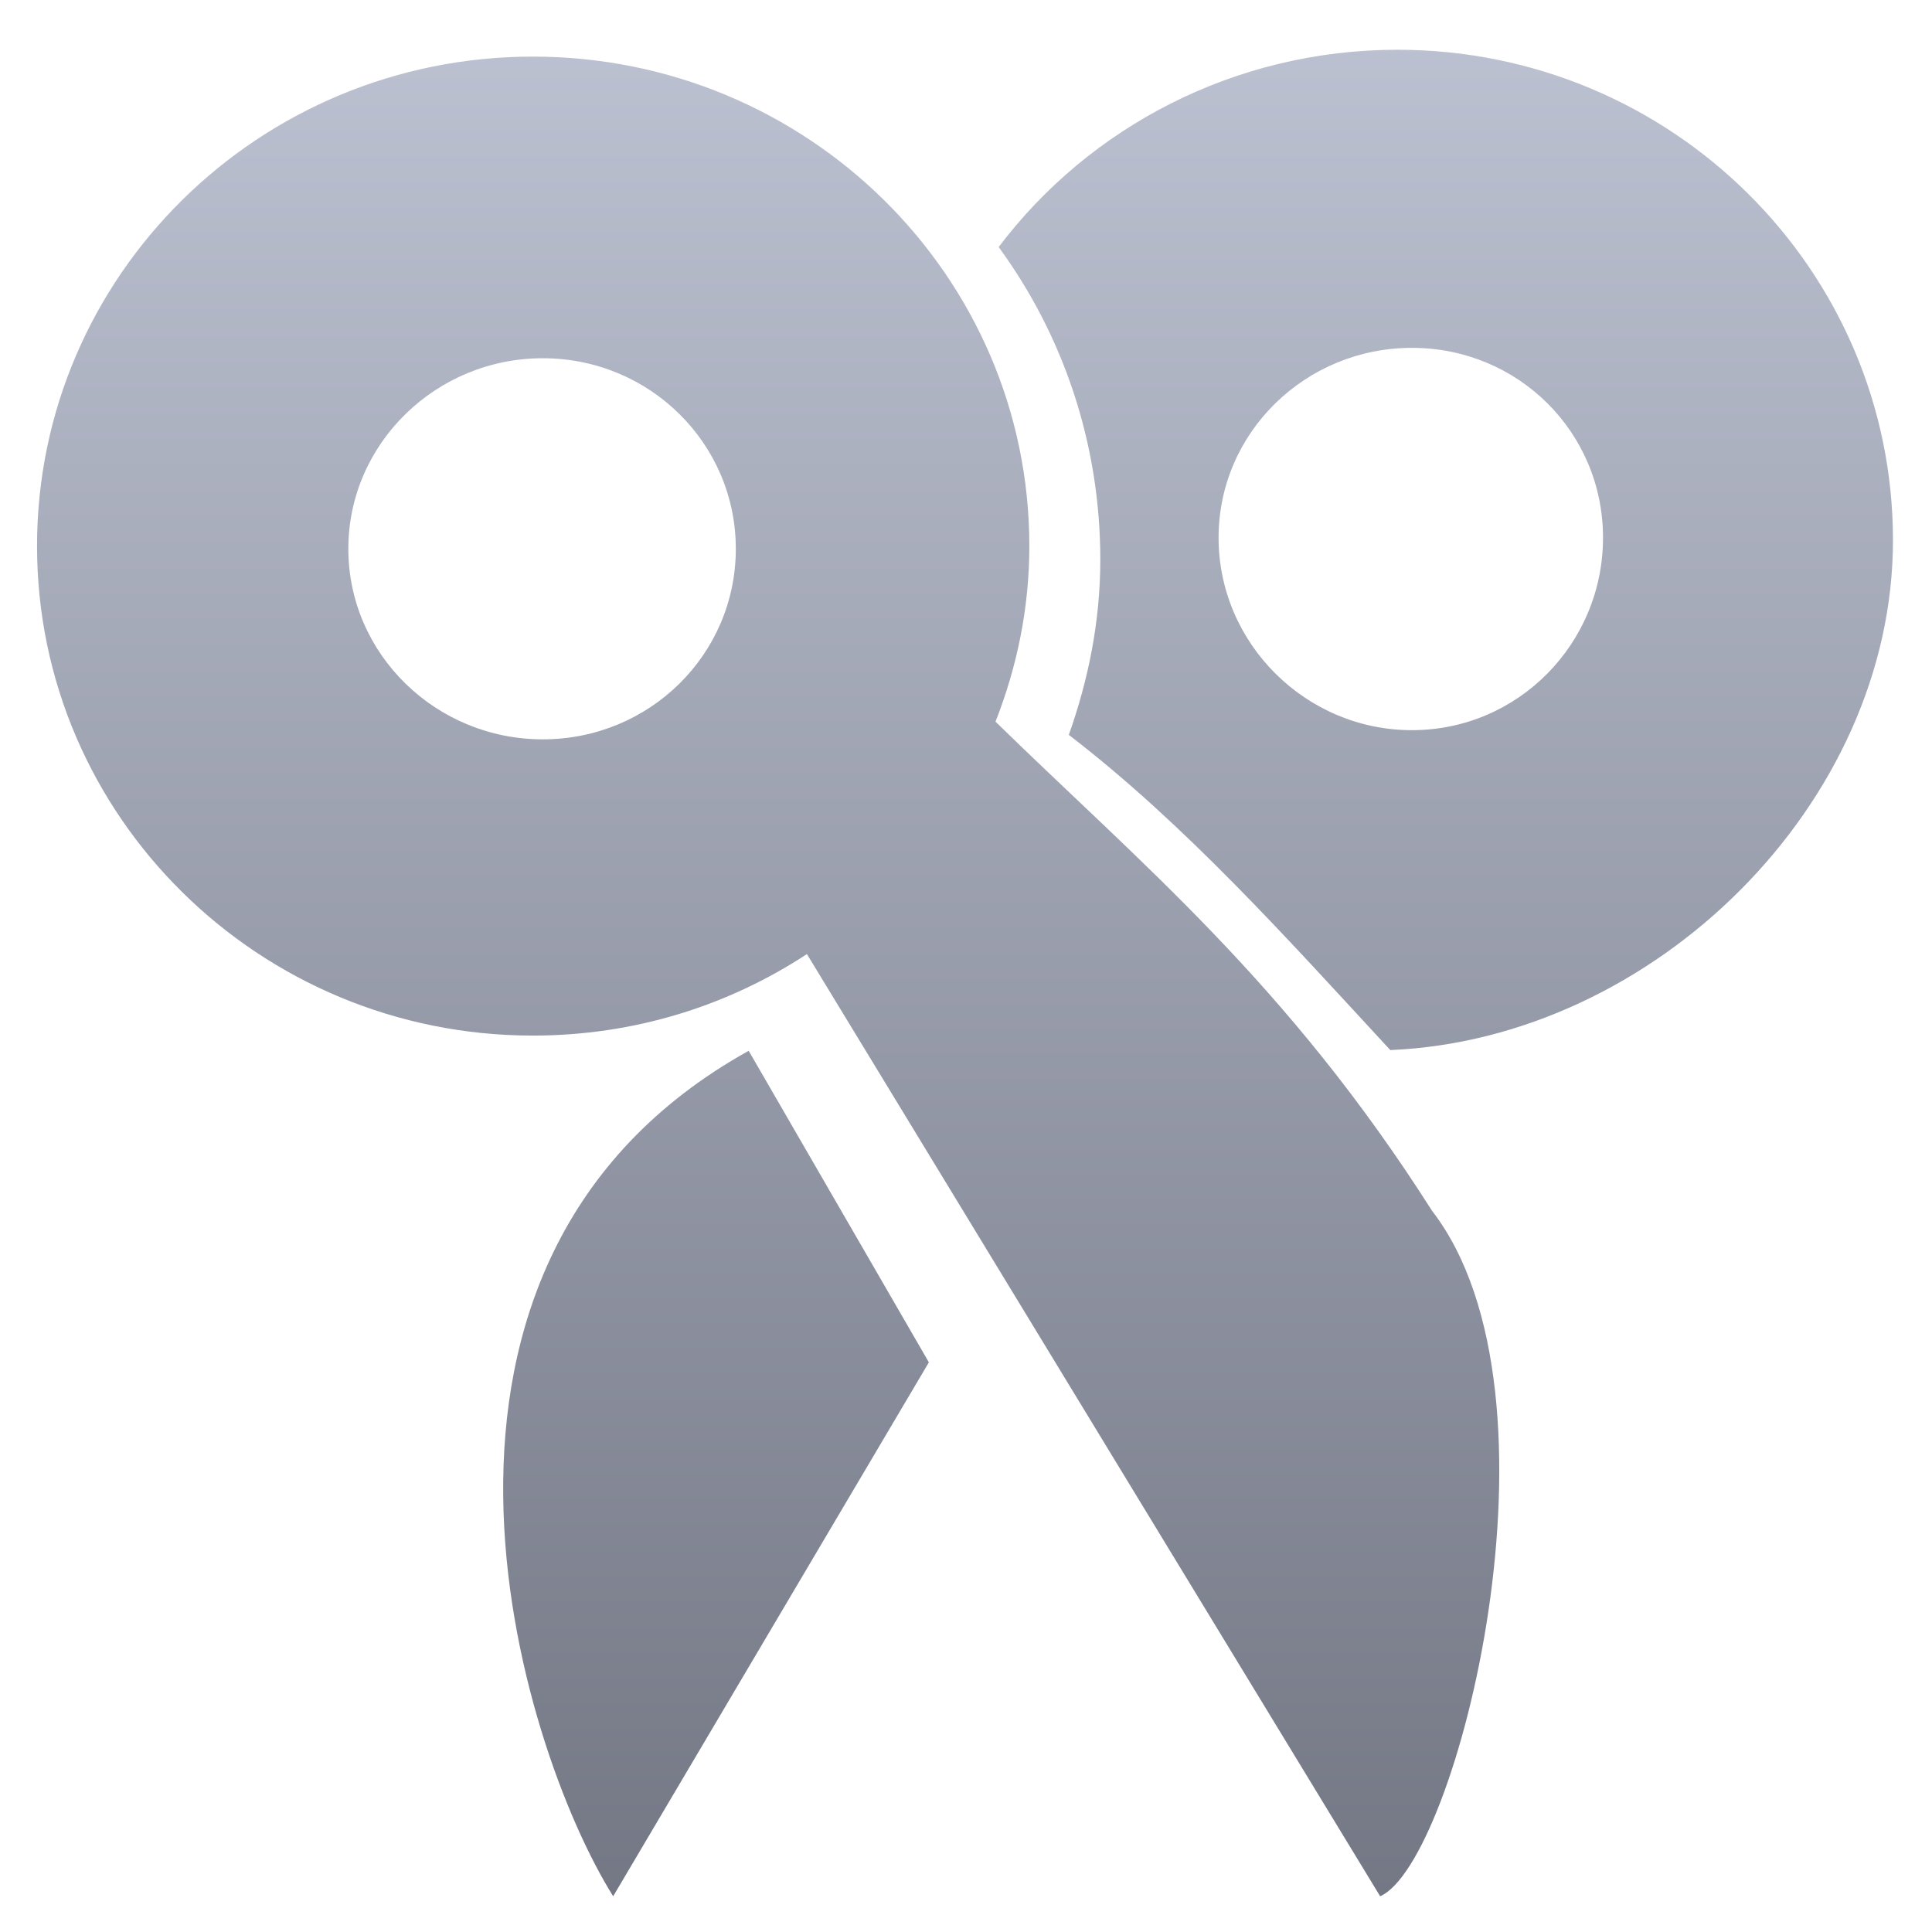 <svg xmlns="http://www.w3.org/2000/svg" xmlns:xlink="http://www.w3.org/1999/xlink" width="64" height="64" viewBox="0 0 64 64" version="1.1"><defs><linearGradient id="linear0" gradientUnits="userSpaceOnUse" x1="0" y1="0" x2="0" y2="1" gradientTransform="matrix(68.864,0,0,68.813,-2.537,-2.387)"><stop offset="0" style="stop-color:#c1c6d6;stop-opacity:1;"/><stop offset="1" style="stop-color:#6f7380;stop-opacity:1;"/></linearGradient></defs><g id="surface1"><path style=" stroke:none;fill-rule:nonzero;fill:url(#linear0);" d="M 46.297 1.648 C 40.898 1.648 36.078 4.215 33.082 8.184 C 35.207 11.086 36.449 14.672 36.449 18.535 C 36.449 20.586 36.055 22.512 35.406 24.344 C 39.254 27.297 42.645 31.094 46.055 34.785 C 54.801 34.414 62.707 26.621 62.707 17.898 C 62.707 8.938 55.371 1.648 46.289 1.648 Z M 17.652 1.875 C 8.582 1.875 1.227 9.133 1.227 18.09 C 1.227 27.043 8.582 34.305 17.652 34.305 C 21.016 34.305 24.129 33.312 26.73 31.605 L 45.719 62.816 C 48.258 61.711 52.18 46.25 47.438 40.109 C 42.629 32.547 37.805 28.625 32.977 23.906 C 33.688 22.102 34.098 20.141 34.098 18.09 C 34.098 9.133 26.73 1.875 17.652 1.875 Z M 46.77 11.523 C 50.293 11.523 53.102 14.316 53.102 17.812 C 53.102 21.316 50.293 24.188 46.77 24.188 C 43.258 24.188 40.367 21.316 40.367 17.812 C 40.367 14.316 43.258 11.523 46.77 11.523 Z M 17.98 11.867 C 21.523 11.867 24.375 14.691 24.375 18.18 C 24.375 21.676 21.523 24.492 17.98 24.492 C 14.445 24.492 11.539 21.676 11.539 18.18 C 11.539 14.691 14.445 11.867 17.98 11.867 Z M 24.801 34.809 C 12.211 41.809 17.203 57.852 20.312 62.816 L 30.77 45.129 Z M 24.801 34.809 "/></g></svg>

